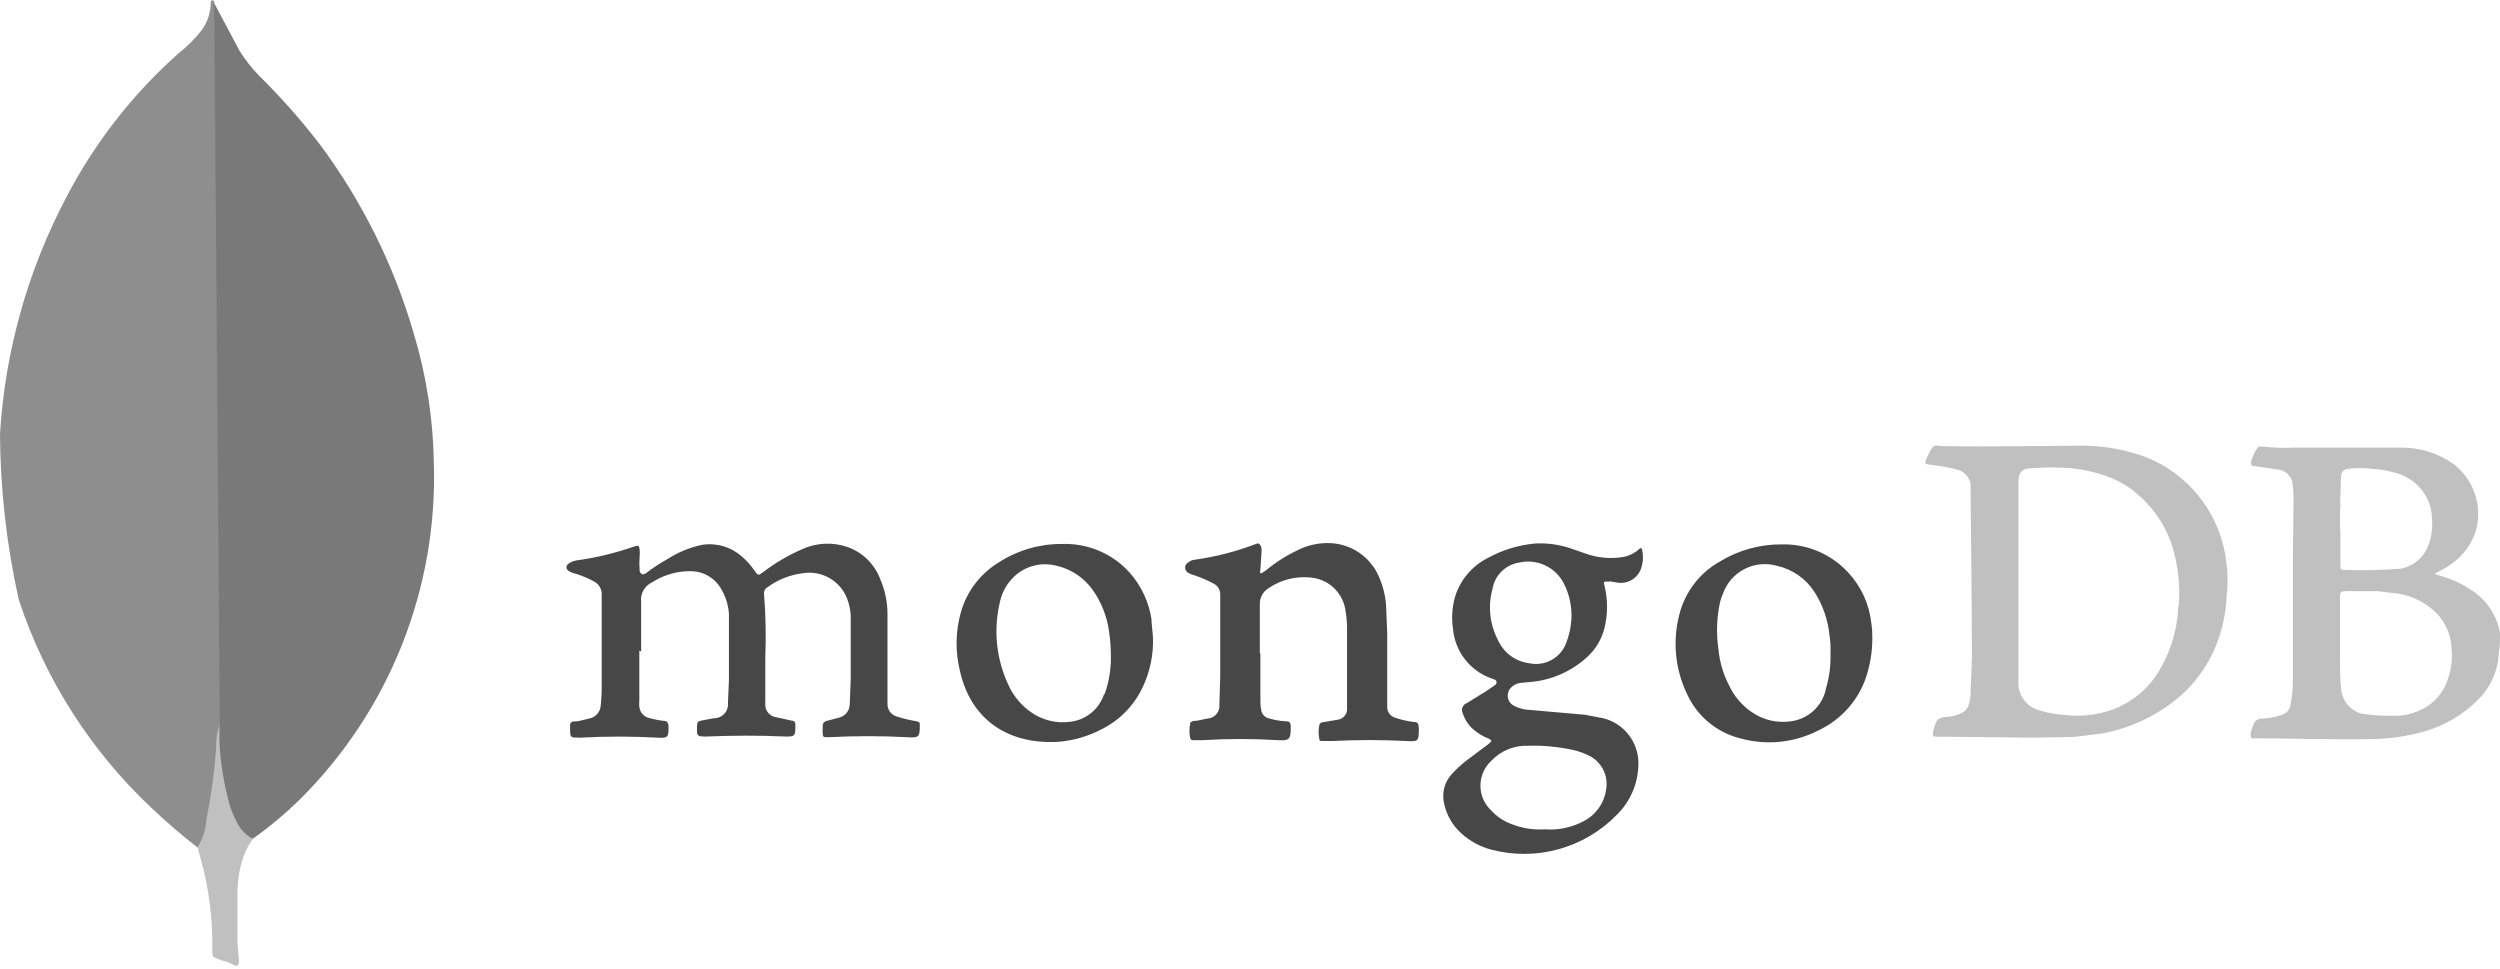 <svg width="178" height="69" viewBox="0 0 178 69" fill="none" xmlns="http://www.w3.org/2000/svg">
<g clip-path="url(#clip0_79_375)">
<path d="M15.23 0.19L17.07 3.64C17.466 4.271 17.929 4.858 18.45 5.39C19.994 6.915 21.434 8.542 22.76 10.26C25.788 14.329 28.061 18.908 29.47 23.78C30.364 26.76 30.842 29.849 30.89 32.96C31.028 37.38 30.258 41.782 28.627 45.892C26.997 50.003 24.54 53.736 21.41 56.86C20.353 57.904 19.213 58.861 18 59.72C17.36 59.72 17.06 59.21 16.8 58.78C16.318 57.948 15.999 57.032 15.86 56.08C15.613 54.961 15.515 53.814 15.57 52.67V52.15C15.57 52.04 14.97 0.45 15.19 0.15L15.23 0.19Z" fill="#797979"/>
<path d="M15.23 0.08C15.16 -0.07 15.08 0.08 15.01 0.08C15.022 0.817 14.797 1.539 14.37 2.14C13.887 2.753 13.333 3.307 12.72 3.79C9.449 6.693 6.737 10.17 4.72 14.05C1.974 19.259 0.365 24.992 0 30.87C0.022 34.853 0.472 38.823 1.34 42.71C3.202 48.347 6.439 53.43 10.76 57.5C11.831 58.523 12.956 59.488 14.13 60.39C14.46 60.39 14.5 60.09 14.58 59.86C14.726 59.382 14.837 58.894 14.91 58.4C15.25 56.53 15.44 54.66 15.66 52.79L15.25 0.12L15.23 0.08Z" fill="#8E8E8E"/>
<path d="M17.07 62C17.203 61.178 17.525 60.397 18.01 59.72C17.566 59.502 17.2 59.153 16.96 58.72C16.741 58.322 16.553 57.907 16.4 57.48C15.949 55.906 15.684 54.285 15.61 52.65V51.65C15.446 52.17 15.372 52.715 15.39 53.26C15.275 54.94 15.047 56.61 14.71 58.26C14.673 58.965 14.468 59.651 14.11 60.26C14.093 60.346 14.093 60.434 14.11 60.52C14.715 62.489 15.052 64.531 15.11 66.59V67.39C15.11 68.29 15.11 68.1 15.82 68.39C16.152 68.464 16.47 68.593 16.76 68.77C16.98 68.77 17.02 68.58 17.02 68.43L16.91 67.19V63.74C16.899 63.15 16.949 62.56 17.06 61.98L17.07 62Z" fill="#C0C0C0"/>
<path d="M45.52 46.33V49.9C45.505 50.04 45.505 50.181 45.52 50.32C45.538 50.509 45.613 50.687 45.737 50.831C45.861 50.974 46.026 51.075 46.21 51.12C46.564 51.219 46.925 51.289 47.29 51.33C47.5 51.33 47.57 51.45 47.6 51.68C47.6 52.48 47.6 52.57 46.78 52.52C44.971 52.42 43.159 52.42 41.35 52.52H41.2C40.64 52.52 40.59 52.52 40.59 51.93C40.59 51.84 40.59 51.72 40.59 51.63C40.588 51.594 40.594 51.557 40.608 51.524C40.622 51.49 40.643 51.46 40.67 51.435C40.696 51.41 40.728 51.392 40.763 51.38C40.797 51.369 40.834 51.366 40.87 51.37C41.25 51.37 41.6 51.23 41.95 51.16C42.17 51.12 42.37 51.008 42.519 50.841C42.667 50.675 42.756 50.463 42.77 50.24C42.828 49.696 42.852 49.148 42.84 48.6V42.31C42.843 42.13 42.798 41.951 42.708 41.795C42.618 41.638 42.487 41.509 42.33 41.42C41.905 41.183 41.456 40.992 40.99 40.85C40.85 40.825 40.715 40.777 40.59 40.71C40.25 40.55 40.24 40.24 40.59 40.06C40.713 39.986 40.849 39.936 40.99 39.91C42.41 39.717 43.807 39.382 45.16 38.91C45.44 38.81 45.51 38.84 45.54 39.12C45.56 39.3 45.56 39.481 45.54 39.66C45.516 39.956 45.516 40.254 45.54 40.55C45.532 40.61 45.541 40.67 45.565 40.725C45.59 40.78 45.63 40.827 45.68 40.86C45.8 40.93 45.92 40.86 46.02 40.79C46.505 40.421 47.017 40.087 47.55 39.79C48.299 39.311 49.129 38.972 50 38.79C50.507 38.712 51.025 38.748 51.516 38.895C52.007 39.042 52.459 39.297 52.84 39.64C53.179 39.933 53.478 40.27 53.73 40.64C53.97 40.98 53.99 40.99 54.3 40.76C55.175 40.09 56.129 39.529 57.14 39.09C58.153 38.636 59.301 38.585 60.35 38.95C60.871 39.134 61.347 39.429 61.744 39.814C62.141 40.199 62.45 40.665 62.65 41.18C63.016 42.008 63.2 42.905 63.19 43.81V50.1C63.181 50.292 63.233 50.482 63.339 50.642C63.445 50.802 63.599 50.924 63.78 50.99C64.239 51.147 64.711 51.264 65.19 51.34C65.49 51.41 65.49 51.41 65.49 51.72C65.49 52.49 65.38 52.54 64.63 52.49C62.745 52.39 60.855 52.39 58.97 52.49C58.59 52.49 58.59 52.49 58.57 52.14V52.02C58.57 51.39 58.57 51.39 59.16 51.25L59.77 51.09C59.973 51.033 60.153 50.914 60.284 50.748C60.415 50.583 60.491 50.381 60.5 50.17L60.57 48.41V43.81C60.548 43.399 60.46 42.994 60.31 42.61C60.072 42 59.633 41.489 59.066 41.162C58.499 40.835 57.837 40.711 57.19 40.81C56.271 40.916 55.395 41.261 54.65 41.81C54.563 41.856 54.493 41.928 54.448 42.016C54.403 42.103 54.386 42.203 54.4 42.3C54.52 43.8 54.55 45.306 54.49 46.81V50.07C54.476 50.188 54.486 50.308 54.519 50.423C54.551 50.537 54.607 50.644 54.681 50.737C54.755 50.83 54.848 50.908 54.952 50.965C55.057 51.022 55.172 51.058 55.29 51.07L56.37 51.31C56.54 51.31 56.63 51.4 56.63 51.59V51.76C56.63 52.42 56.56 52.45 55.9 52.44C54.02 52.35 52.14 52.37 50.29 52.44C49.65 52.44 49.6 52.44 49.63 51.75C49.63 51.37 49.7 51.35 50.06 51.28L50.83 51.14C50.972 51.141 51.113 51.112 51.243 51.054C51.372 50.997 51.489 50.912 51.583 50.806C51.678 50.7 51.749 50.575 51.791 50.44C51.834 50.304 51.847 50.161 51.83 50.02L51.9 48.44V43.72C51.865 43.126 51.694 42.548 51.4 42.03C51.193 41.624 50.878 41.282 50.49 41.042C50.102 40.802 49.656 40.673 49.2 40.67C48.226 40.652 47.269 40.924 46.45 41.45C46.18 41.57 45.957 41.775 45.813 42.032C45.669 42.29 45.611 42.587 45.65 42.88V46.39L45.52 46.33ZM89.74 46.48V49.79C89.74 50.02 89.74 50.26 89.79 50.49C89.799 50.646 89.859 50.795 89.96 50.914C90.061 51.033 90.198 51.116 90.35 51.15C90.757 51.27 91.176 51.341 91.6 51.36C91.83 51.36 91.88 51.48 91.9 51.67V51.83C91.9 52.65 91.78 52.75 90.99 52.7C89.205 52.59 87.415 52.59 85.63 52.7H84.95C84.901 52.706 84.852 52.692 84.813 52.663C84.773 52.633 84.747 52.589 84.74 52.54C84.669 52.211 84.669 51.87 84.74 51.54C84.74 51.4 84.85 51.37 84.99 51.33C85.34 51.33 85.63 51.21 85.99 51.16C86.111 51.151 86.229 51.118 86.337 51.063C86.445 51.007 86.541 50.931 86.618 50.837C86.696 50.744 86.754 50.636 86.788 50.519C86.823 50.403 86.834 50.281 86.82 50.16L86.88 48.16V42.39C86.894 42.208 86.851 42.026 86.756 41.869C86.66 41.713 86.519 41.591 86.35 41.52C85.92 41.294 85.472 41.103 85.01 40.95C84.869 40.917 84.735 40.863 84.61 40.79C84.541 40.755 84.482 40.702 84.442 40.635C84.401 40.569 84.379 40.493 84.379 40.415C84.379 40.337 84.401 40.261 84.442 40.195C84.482 40.129 84.541 40.075 84.61 40.04C84.743 39.929 84.907 39.862 85.08 39.85C86.575 39.64 88.041 39.261 89.45 38.72C89.61 38.65 89.68 38.72 89.75 38.84C89.823 38.985 89.847 39.15 89.82 39.31L89.75 40.41C89.75 40.55 89.68 40.76 89.75 40.81C89.82 40.86 89.98 40.69 90.1 40.64C90.795 40.059 91.561 39.568 92.38 39.18C93.097 38.814 93.896 38.639 94.7 38.67C95.426 38.697 96.131 38.924 96.737 39.326C97.342 39.729 97.824 40.291 98.13 40.95C98.488 41.715 98.682 42.546 98.7 43.39L98.77 45.11V50.3C98.76 50.477 98.81 50.652 98.912 50.797C99.013 50.942 99.16 51.049 99.33 51.1C99.743 51.239 100.168 51.339 100.6 51.4C100.98 51.4 101 51.52 101.02 51.87V51.99C101.02 52.79 100.93 52.81 100.13 52.76C98.378 52.67 96.622 52.67 94.87 52.76C94.64 52.76 94.4 52.76 94.19 52.76C93.98 52.76 93.95 52.76 93.93 52.59C93.87 52.28 93.87 51.961 93.93 51.65C93.937 51.587 93.968 51.528 94.016 51.485C94.064 51.443 94.126 51.42 94.19 51.42L95.27 51.24C95.436 51.211 95.588 51.129 95.703 51.007C95.818 50.884 95.891 50.727 95.91 50.56V49.9V44.99C95.923 44.423 95.876 43.857 95.77 43.3C95.652 42.723 95.351 42.199 94.911 41.806C94.472 41.413 93.917 41.173 93.33 41.12C92.273 41.007 91.21 41.273 90.33 41.87C90.129 41.992 89.964 42.166 89.853 42.374C89.742 42.581 89.689 42.815 89.7 43.05V46.59C89.7 46.52 89.7 46.52 89.7 46.52L89.74 46.48Z" fill="#474747"/>
<path d="M158.49 39.83C158.257 38.148 157.565 36.564 156.49 35.25C155.525 34.071 154.281 33.153 152.87 32.58C151.384 32.017 149.809 31.729 148.22 31.73C147.56 31.73 138.6 31.85 137.94 31.73C137.867 31.717 137.792 31.726 137.724 31.756C137.656 31.787 137.599 31.837 137.56 31.9C137.441 32.069 137.34 32.25 137.26 32.44C136.98 33.07 136.98 33.03 137.66 33.12C138.213 33.184 138.76 33.284 139.3 33.42C139.545 33.473 139.769 33.596 139.947 33.773C140.124 33.951 140.246 34.175 140.3 34.42C140.3 34.68 140.4 42.94 140.4 46.79L140.3 49.54C140.286 49.748 140.246 49.953 140.18 50.15C140.144 50.289 140.077 50.419 139.983 50.528C139.89 50.637 139.772 50.723 139.64 50.78C139.328 50.933 138.987 51.021 138.64 51.04C138 51.11 137.91 51.14 137.7 51.84L137.63 52.1C137.58 52.4 137.63 52.45 137.91 52.45L144.91 52.52L147.66 52.47L149.56 52.24C151.683 51.87 153.665 50.926 155.29 49.51C156.23 48.668 156.995 47.648 157.54 46.51C158.163 45.195 158.504 43.764 158.54 42.31C158.646 41.471 158.623 40.621 158.47 39.79L158.49 39.83ZM155.09 43.16C155.043 44.66 154.638 46.127 153.91 47.44C153.473 48.278 152.858 49.01 152.109 49.585C151.359 50.161 150.492 50.565 149.57 50.77C148.727 50.962 147.858 51.009 147 50.91C146.375 50.866 145.758 50.748 145.16 50.56C144.719 50.435 144.334 50.162 144.07 49.787C143.806 49.412 143.679 48.958 143.71 48.5V34.34C143.71 33.5 144.08 33.34 144.71 33.34C145.632 33.26 146.558 33.26 147.48 33.34C148.454 33.438 149.41 33.67 150.32 34.03C150.999 34.309 151.627 34.698 152.18 35.18C153.417 36.227 154.312 37.62 154.75 39.18C155.1 40.455 155.229 41.781 155.13 43.1L155.09 43.16ZM178 45.47C178.01 45.337 178.01 45.203 178 45.07C177.894 44.464 177.667 43.886 177.332 43.371C176.996 42.855 176.561 42.413 176.05 42.07C175.361 41.593 174.597 41.235 173.79 41.01C173.663 40.964 173.532 40.927 173.4 40.9C173.4 40.78 173.49 40.76 173.56 40.73C174.035 40.51 174.479 40.227 174.88 39.89C175.587 39.298 176.093 38.501 176.33 37.61C176.524 36.775 176.474 35.901 176.187 35.093C175.9 34.285 175.387 33.576 174.71 33.05C173.628 32.277 172.33 31.864 171 31.87C168.46 31.87 165.91 31.87 163.37 31.87C162.633 31.906 161.894 31.883 161.16 31.8C161.02 31.8 160.82 31.74 160.72 31.9C160.516 32.206 160.364 32.544 160.27 32.9C160.27 33.07 160.27 33.16 160.48 33.18L162.1 33.42C162.377 33.424 162.643 33.528 162.85 33.711C163.057 33.894 163.192 34.146 163.23 34.42C163.278 34.808 163.302 35.199 163.3 35.59L163.25 39.98V48.66C163.243 49.174 163.186 49.687 163.08 50.19C163.06 50.354 162.991 50.508 162.882 50.633C162.773 50.758 162.63 50.847 162.47 50.89C162.017 51.053 161.541 51.147 161.06 51.17C160.929 51.16 160.798 51.194 160.687 51.267C160.577 51.339 160.494 51.446 160.45 51.57C160.357 51.782 160.287 52.003 160.24 52.23C160.24 52.51 160.24 52.61 160.55 52.57C160.86 52.53 168.55 52.74 169.96 52.57C170.832 52.492 171.696 52.334 172.54 52.1C174.024 51.686 175.375 50.894 176.46 49.8C177.359 48.9 177.881 47.691 177.92 46.42C177.979 46.11 178.002 45.795 177.99 45.48L178 45.47ZM166.62 35.85L166.68 33.97C166.672 33.898 166.678 33.825 166.699 33.756C166.72 33.686 166.755 33.622 166.802 33.567C166.849 33.511 166.907 33.466 166.972 33.434C167.037 33.402 167.108 33.383 167.18 33.38C167.741 33.31 168.309 33.31 168.87 33.38C169.432 33.41 169.989 33.504 170.53 33.66C171.029 33.785 171.495 34.019 171.894 34.343C172.293 34.668 172.616 35.077 172.84 35.54C173.052 35.987 173.161 36.475 173.16 36.97C173.212 37.623 173.116 38.279 172.88 38.89C172.717 39.3 172.453 39.662 172.112 39.942C171.771 40.222 171.364 40.411 170.93 40.49C169.626 40.595 168.317 40.625 167.01 40.58C166.66 40.58 166.64 40.58 166.64 40.19V37.97C166.59 37.284 166.59 36.596 166.64 35.91L166.62 35.85ZM174.24 48.48C174.062 48.98 173.777 49.434 173.403 49.811C173.03 50.188 172.578 50.477 172.08 50.66C171.539 50.884 170.955 50.986 170.37 50.96C169.637 50.973 168.905 50.926 168.18 50.82C167.768 50.714 167.4 50.48 167.13 50.151C166.861 49.821 166.703 49.415 166.68 48.99C166.56 47.79 166.63 46.57 166.61 45.68V42.58C166.61 42.2 166.61 42.09 167.06 42.09H169.27L170.77 42.27C171.825 42.445 172.795 42.953 173.54 43.72C174.129 44.356 174.482 45.175 174.54 46.04C174.633 46.851 174.537 47.672 174.26 48.44L174.24 48.48Z" fill="#C0C0C0"/>
<path d="M114.6 41.39L115.21 41.49C115.578 41.538 115.952 41.45 116.259 41.242C116.567 41.034 116.788 40.72 116.88 40.36C117.01 39.923 117.01 39.457 116.88 39.02C116.74 39.02 116.67 39.14 116.6 39.19C116.259 39.459 115.851 39.629 115.42 39.68C114.575 39.794 113.714 39.705 112.91 39.42L111.76 39.02C110.957 38.759 110.113 38.651 109.27 38.7C108.083 38.812 106.932 39.17 105.89 39.75C105.34 40.033 104.853 40.425 104.458 40.901C104.063 41.377 103.767 41.927 103.59 42.52C103.389 43.246 103.341 44.005 103.45 44.75C103.516 45.54 103.807 46.295 104.289 46.924C104.772 47.553 105.424 48.031 106.17 48.3C106.26 48.3 106.33 48.37 106.43 48.39C106.53 48.41 106.66 48.63 106.43 48.79L105.85 49.19L104.44 50.06C104.368 50.085 104.302 50.126 104.247 50.179C104.193 50.233 104.151 50.298 104.124 50.369C104.097 50.441 104.086 50.517 104.093 50.594C104.099 50.67 104.122 50.744 104.16 50.81C104.3 51.249 104.56 51.64 104.91 51.94C105.23 52.217 105.595 52.437 105.99 52.59C106.24 52.71 106.24 52.77 105.99 52.97L104.65 53.97C104.19 54.303 103.764 54.682 103.38 55.1C103.12 55.378 102.933 55.717 102.835 56.085C102.737 56.453 102.732 56.839 102.82 57.21C102.991 58.029 103.418 58.771 104.04 59.33C104.653 59.891 105.395 60.293 106.2 60.5C107.779 60.911 109.439 60.895 111.009 60.454C112.58 60.013 114.006 59.163 115.14 57.99C116.062 57.077 116.602 55.847 116.65 54.55C116.699 53.772 116.471 53.001 116.006 52.375C115.541 51.749 114.869 51.308 114.11 51.13L112.84 50.89L108.97 50.55C108.551 50.541 108.141 50.435 107.77 50.24C107.67 50.186 107.583 50.111 107.514 50.021C107.445 49.931 107.396 49.828 107.37 49.717C107.343 49.607 107.34 49.492 107.361 49.381C107.382 49.269 107.426 49.163 107.49 49.07C107.584 48.943 107.704 48.838 107.842 48.76C107.98 48.683 108.133 48.635 108.29 48.62L109.04 48.55C110.535 48.407 111.941 47.774 113.04 46.75C113.619 46.211 114.032 45.517 114.23 44.75C114.485 43.736 114.485 42.674 114.23 41.66C114.16 41.4 114.23 41.38 114.51 41.42L114.6 41.39ZM108.85 53.09C108.99 53.1 109.13 53.1 109.27 53.09C110.281 53.1 111.287 53.224 112.27 53.46C112.583 53.555 112.887 53.675 113.18 53.82C113.602 54.04 113.943 54.387 114.155 54.813C114.367 55.239 114.439 55.721 114.36 56.19C114.296 56.68 114.111 57.146 113.823 57.547C113.535 57.948 113.153 58.272 112.71 58.49C112.089 58.813 111.408 59.004 110.71 59.05C110.46 59.065 110.21 59.065 109.96 59.05C109.14 59.098 108.32 58.961 107.56 58.65C107.033 58.449 106.56 58.127 106.18 57.71C105.936 57.484 105.741 57.211 105.608 56.906C105.474 56.601 105.406 56.273 105.406 55.94C105.406 55.608 105.474 55.279 105.608 54.974C105.741 54.669 105.936 54.396 106.18 54.17C106.52 53.808 106.935 53.525 107.397 53.34C107.858 53.155 108.354 53.073 108.85 53.1V53.09ZM111.52 45.76C111.331 46.284 110.958 46.721 110.47 46.99C109.983 47.259 109.414 47.34 108.87 47.22C108.403 47.16 107.959 46.984 107.578 46.708C107.198 46.432 106.892 46.065 106.69 45.64C106.071 44.498 105.92 43.161 106.27 41.91C106.351 41.446 106.575 41.018 106.91 40.687C107.245 40.355 107.675 40.136 108.14 40.06C108.776 39.909 109.444 39.981 110.034 40.263C110.623 40.545 111.098 41.02 111.38 41.61C111.762 42.389 111.934 43.254 111.88 44.12C111.846 44.682 111.724 45.235 111.52 45.76ZM82 44.17C81.822 42.917 81.283 41.743 80.45 40.79C79.85 40.118 79.11 39.586 78.283 39.23C77.456 38.874 76.56 38.704 75.66 38.73C74.063 38.711 72.495 39.16 71.15 40.02C69.811 40.822 68.83 42.107 68.41 43.61C68.032 44.958 68.008 46.38 68.34 47.74C69.16 51.45 72.03 53.05 75.45 52.81C76.458 52.715 77.439 52.43 78.34 51.97C79.653 51.342 80.712 50.283 81.34 48.97C81.883 47.843 82.14 46.6 82.09 45.35L81.98 44.15L82 44.17ZM78.62 49.39C78.454 49.922 78.138 50.395 77.708 50.75C77.278 51.105 76.754 51.328 76.2 51.39C75.188 51.529 74.162 51.267 73.34 50.66C72.71 50.203 72.202 49.599 71.86 48.9C70.927 46.99 70.7 44.811 71.22 42.75C71.381 42.095 71.728 41.502 72.22 41.04C72.615 40.67 73.097 40.406 73.622 40.273C74.147 40.14 74.697 40.143 75.22 40.28C76.263 40.516 77.181 41.129 77.8 42C78.429 42.89 78.831 43.92 78.97 45C79.042 45.483 79.082 45.971 79.09 46.46C79.135 47.48 78.982 48.498 78.64 49.46L78.62 49.39ZM133.24 44.39C133.098 43.033 132.519 41.759 131.59 40.76C130.988 40.108 130.254 39.592 129.436 39.247C128.619 38.902 127.737 38.736 126.85 38.76C125.314 38.75 123.805 39.165 122.49 39.96C121.757 40.364 121.117 40.917 120.611 41.584C120.104 42.251 119.743 43.016 119.55 43.83C119.079 45.703 119.281 47.681 120.12 49.42C120.476 50.202 121.005 50.892 121.666 51.44C122.328 51.987 123.106 52.377 123.94 52.58C125.794 53.089 127.772 52.882 129.48 52C130.988 51.293 132.167 50.033 132.77 48.48C133.139 47.478 133.322 46.417 133.31 45.35C133.313 45.015 133.289 44.681 133.24 44.35V44.39ZM130 49.08C129.87 49.673 129.558 50.212 129.108 50.62C128.659 51.029 128.093 51.287 127.49 51.36C126.517 51.496 125.528 51.26 124.72 50.7C124.016 50.219 123.456 49.555 123.1 48.78C122.686 47.977 122.431 47.1 122.35 46.2C122.191 45.105 122.229 43.992 122.46 42.91C122.509 42.694 122.579 42.483 122.67 42.28C122.935 41.523 123.479 40.895 124.19 40.523C124.901 40.152 125.727 40.065 126.5 40.28C127.601 40.522 128.564 41.186 129.18 42.13C129.781 43.063 130.151 44.126 130.26 45.23C130.327 45.663 130.351 46.102 130.33 46.54C130.358 47.413 130.239 48.285 129.98 49.12L130 49.08Z" fill="#474747"/>
</g>
<defs>
<clipPath id="clip0_79_375">
<rect width="178" height="68.77" fill="white"/>
</clipPath>
</defs>
</svg>
